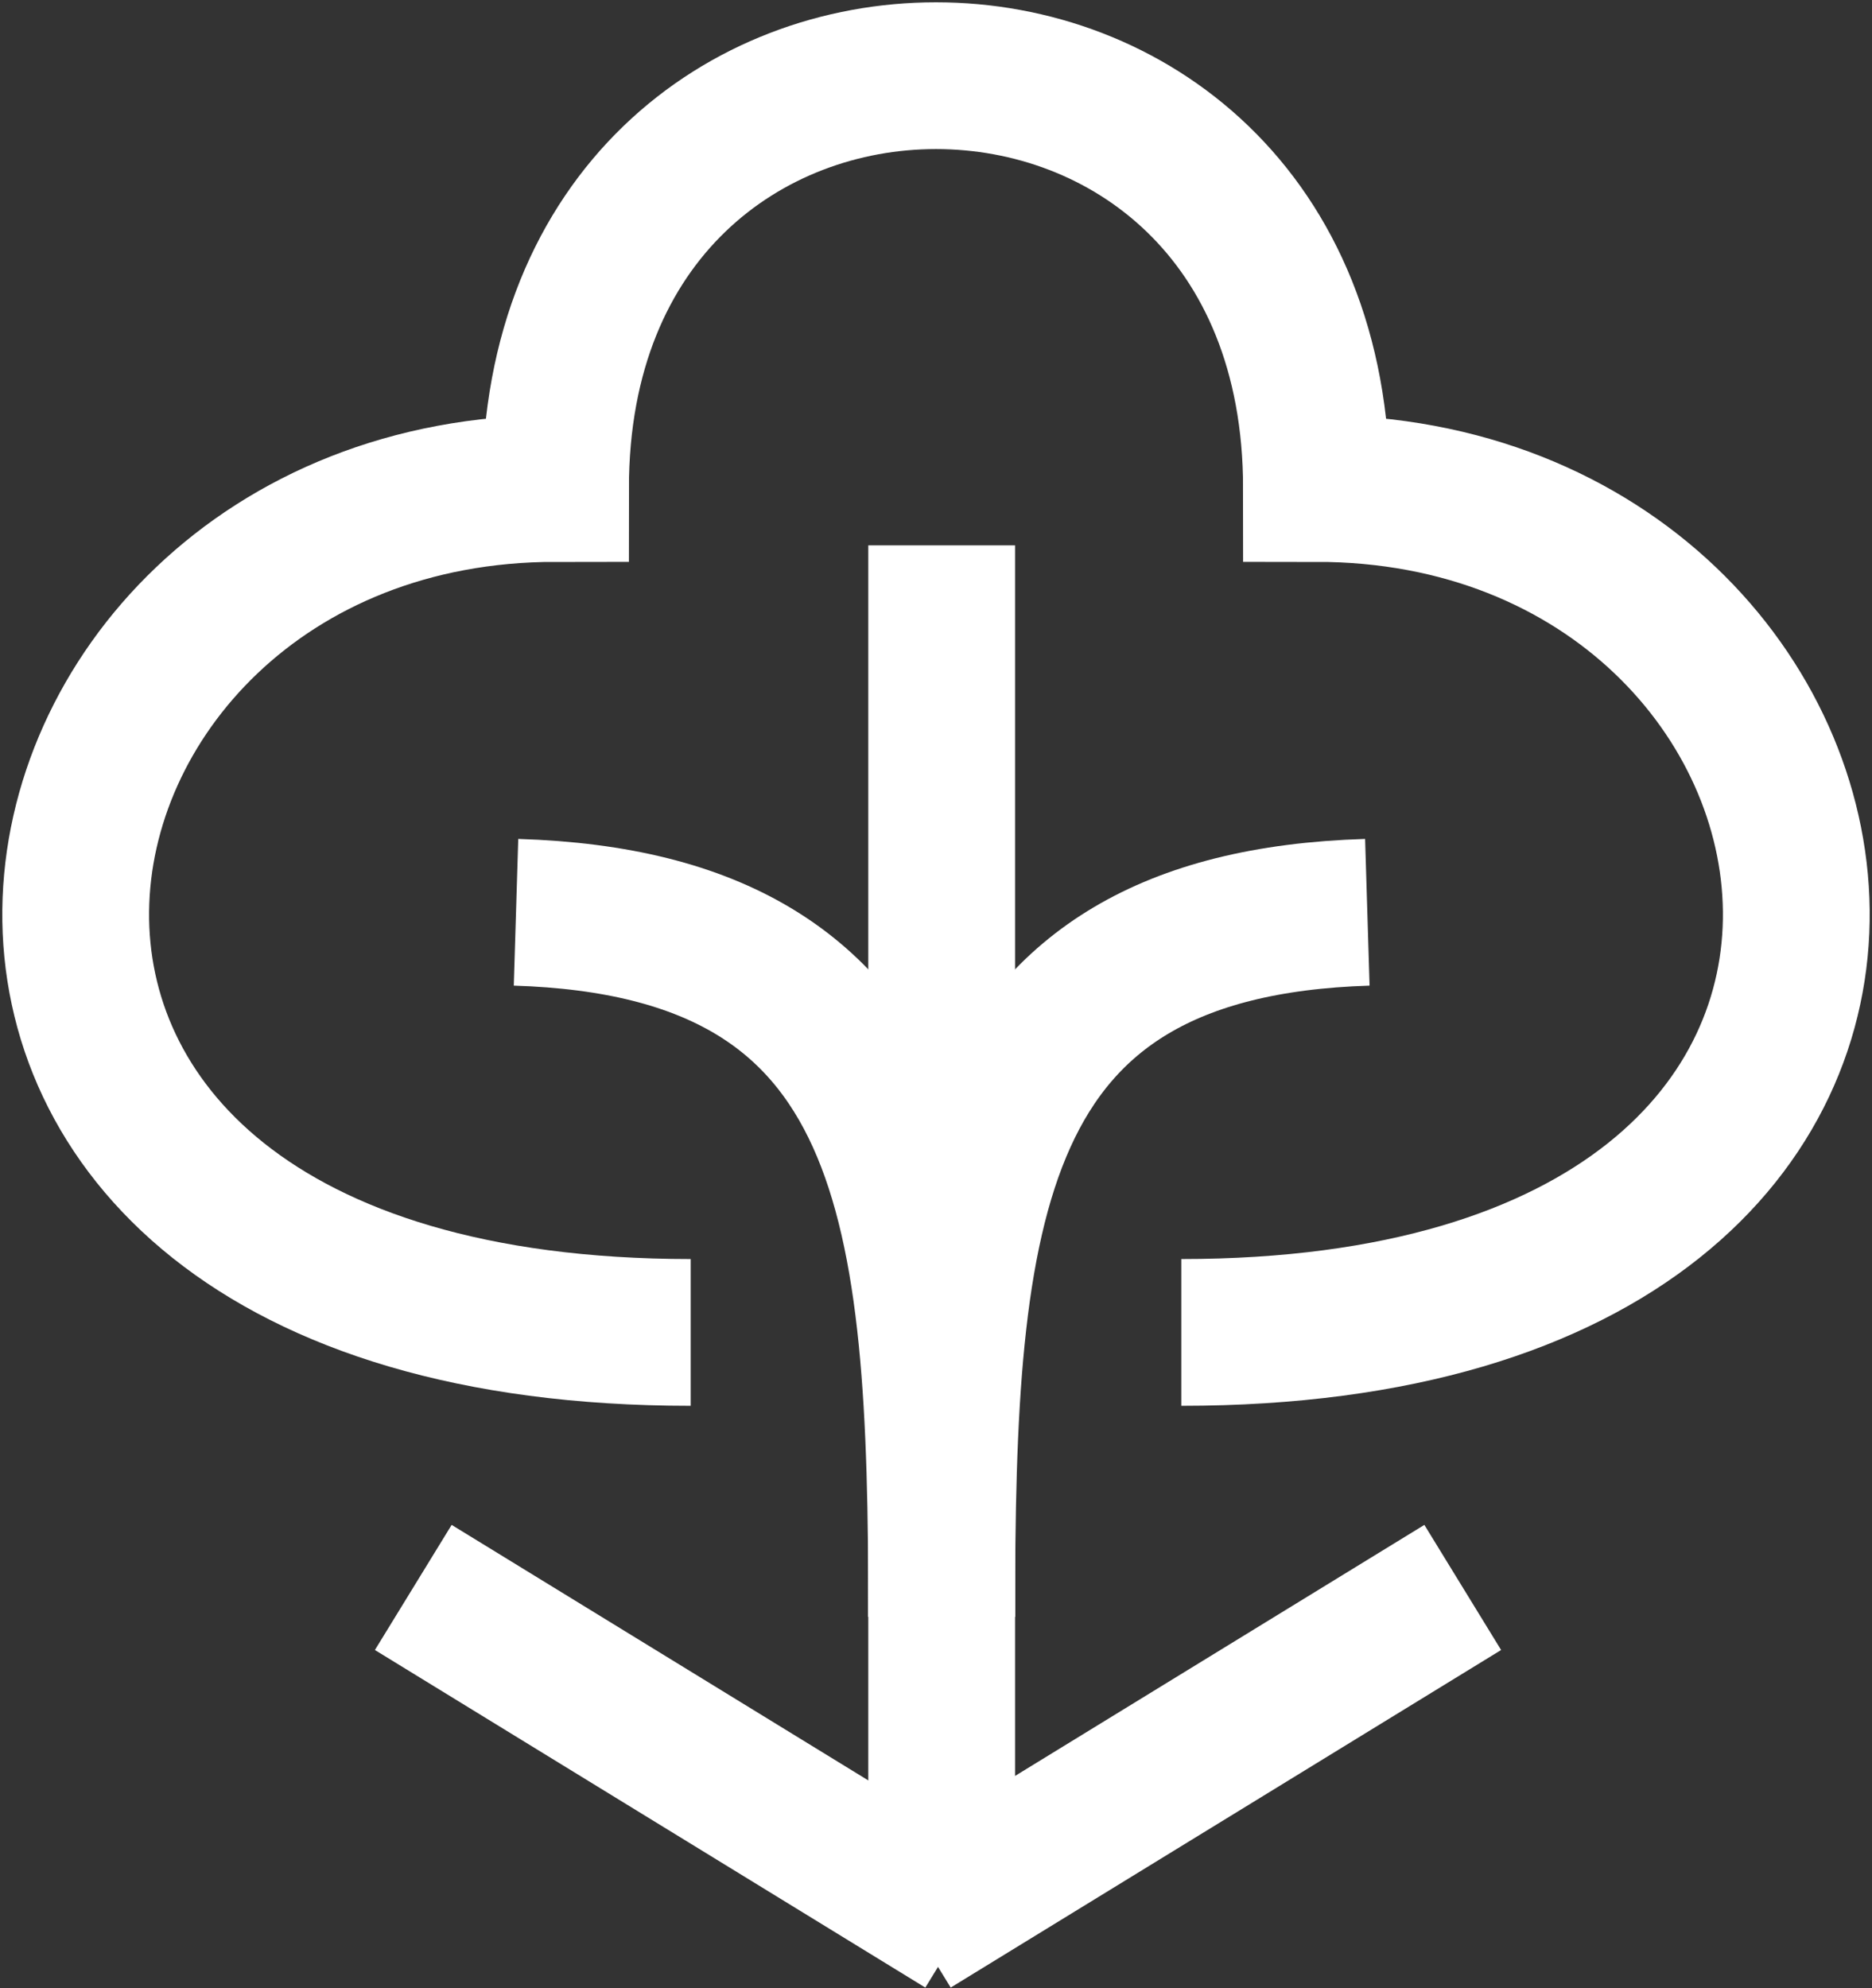 <svg width="371" height="394" viewBox="0 0 371 394" fill="none" xmlns="http://www.w3.org/2000/svg">
<rect x="0" y="0" width="371" height="394" fill="#333333" stroke="none"/>
<path d="M186.625 381.521L186.625 108.085" stroke="white" stroke-width="29.089"/>
<path d="M180.808 381.521L289.891 314.617" stroke="white" stroke-width="29.089"/>
<path d="M190.989 381.521L81.905 314.617" stroke="white" stroke-width="29.089"/>
<path d="M186.625 320.434C186.625 239.997 191.227 183.236 270.983 180.807" stroke="white" stroke-width="29.089"/>
<path d="M186.625 320.434C186.625 239.997 182.024 183.236 102.267 180.807" stroke="white" stroke-width="29.089"/>
<path d="M234.116 264.075C407.429 264.075 376.885 96.813 260.906 96.813C260.906 -12.271 110.094 -12.271 110.094 96.813C-5.886 96.813 -36.428 264.075 136.884 264.075" stroke="white" stroke-width="29.089"/>
</svg>
